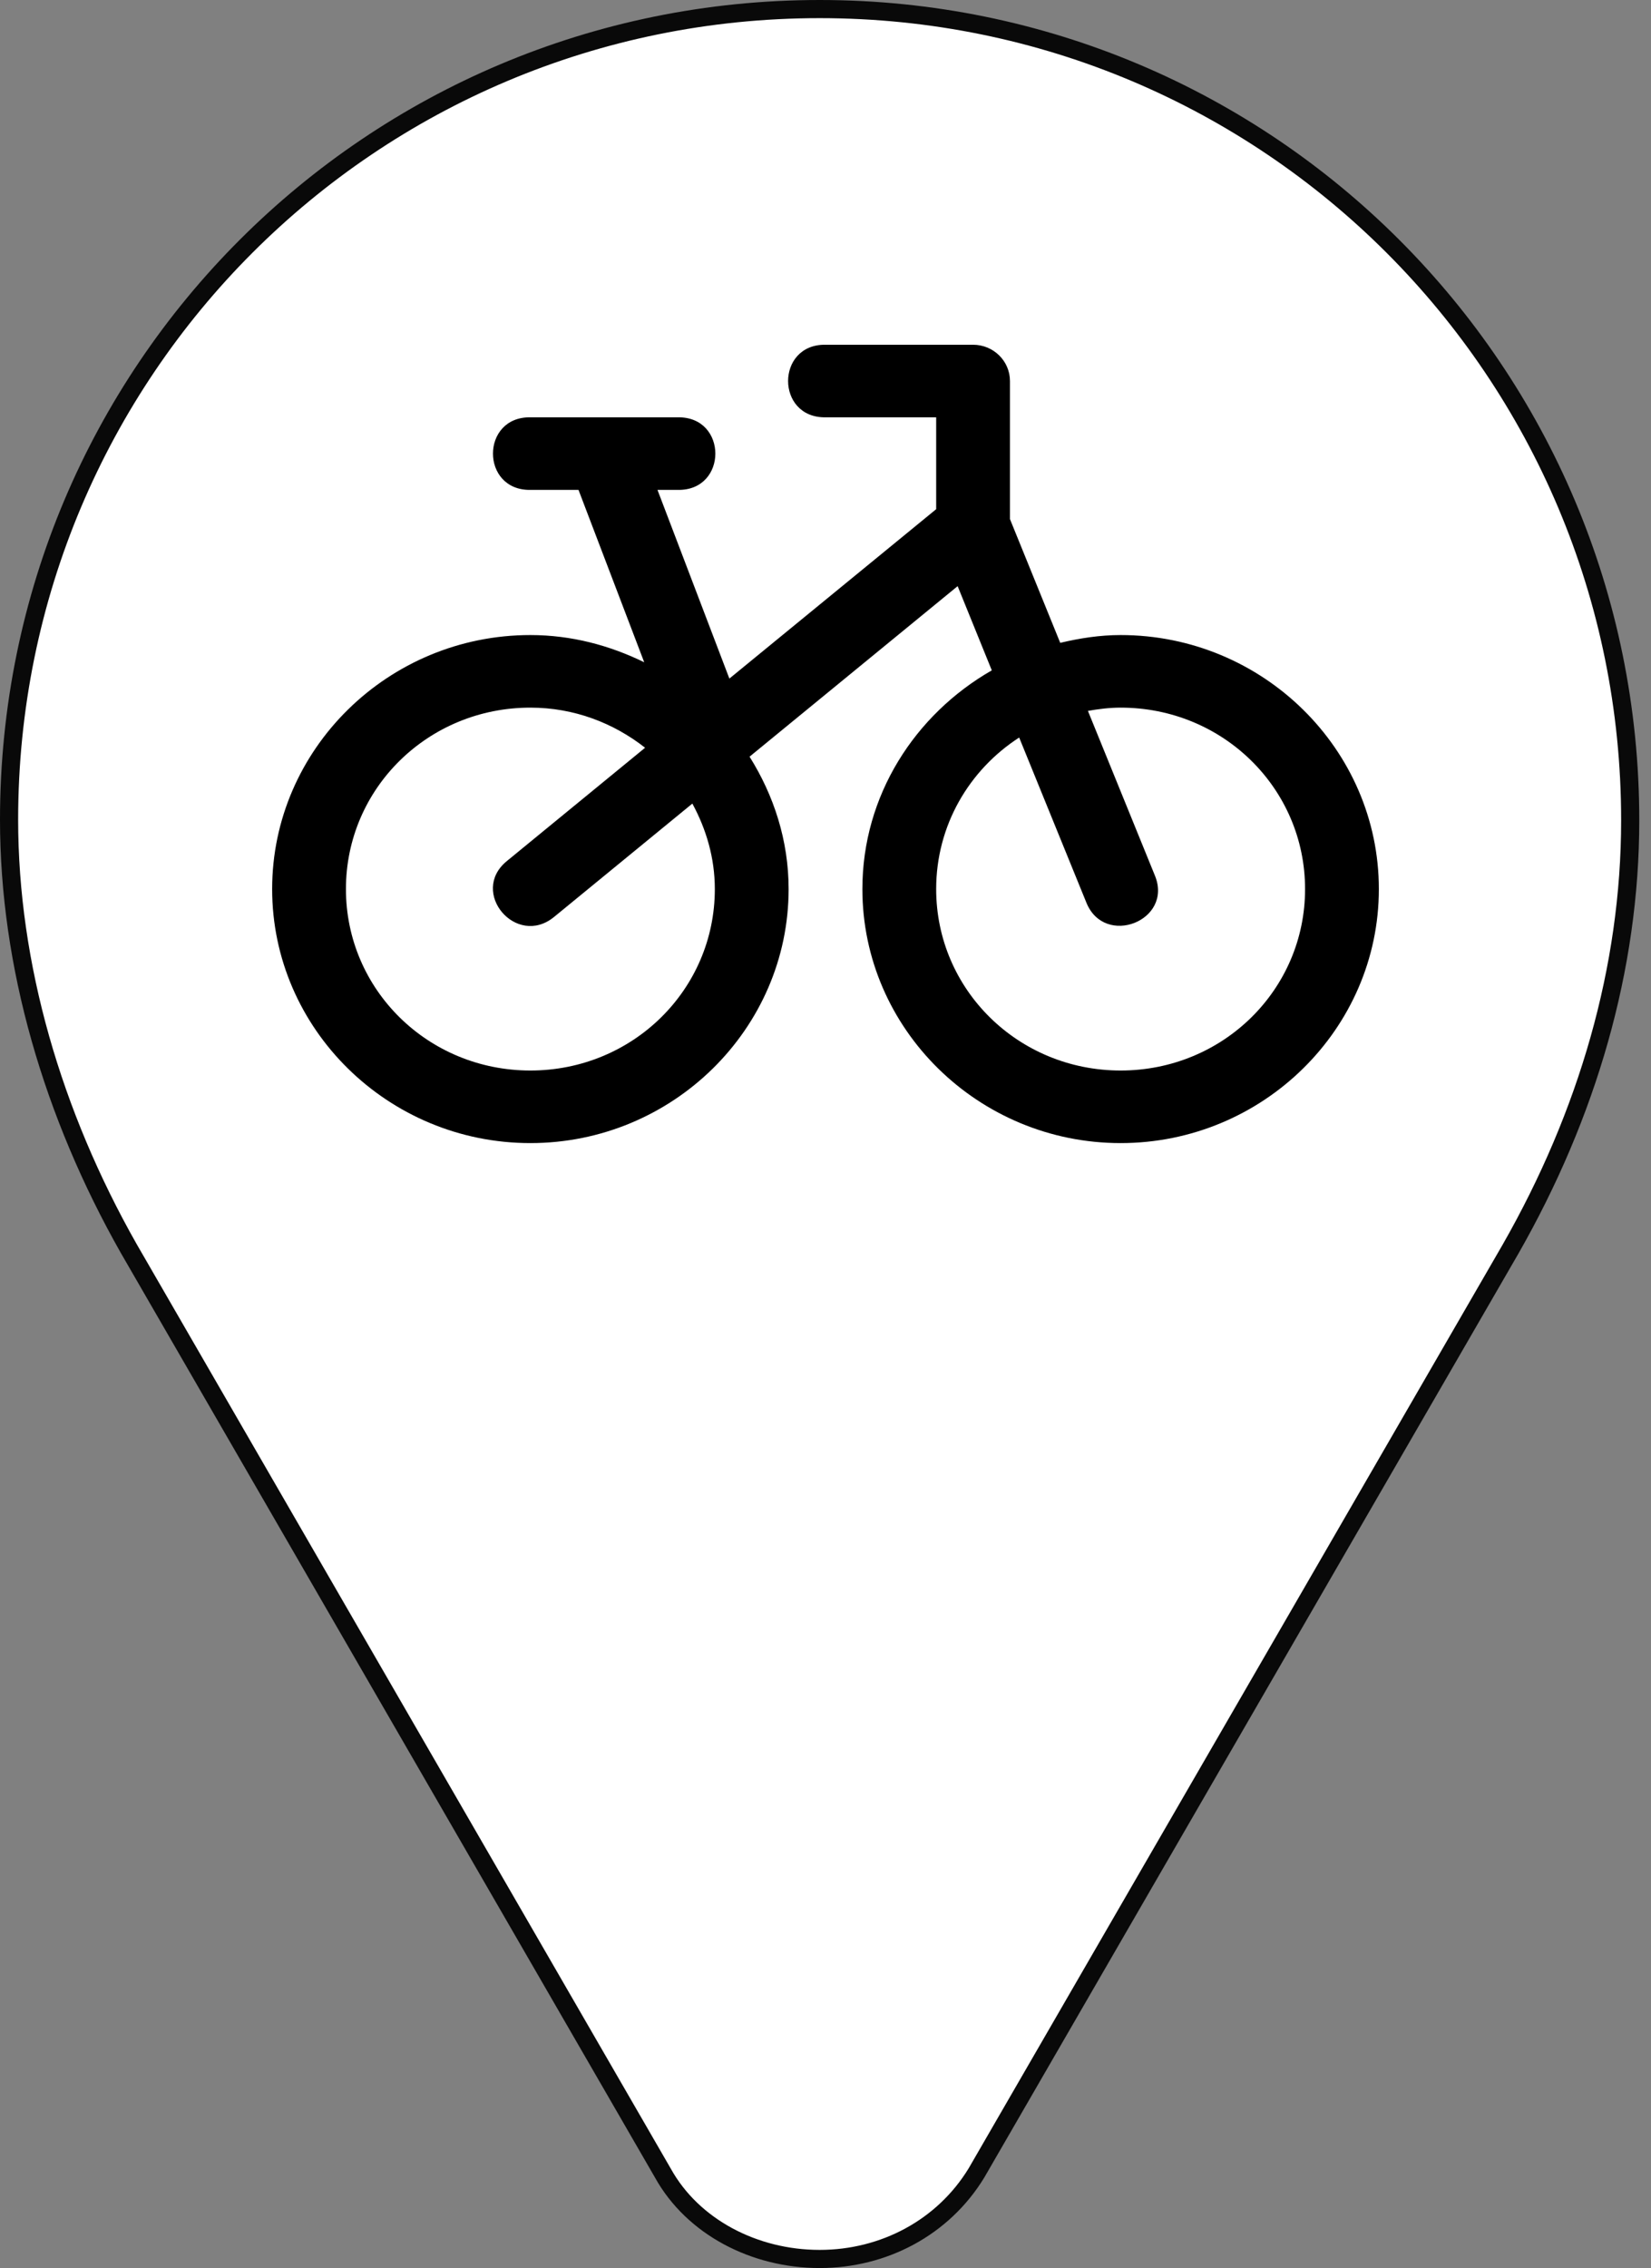 <svg width="91" height="125" viewBox="0 0 91 125" fill="none" xmlns="http://www.w3.org/2000/svg">
<rect x="0" y="0" width="91" height="125" fill="#808080" stroke="none"/>
<path d="M45.177 0.5C20.459 0.5 0.5 20.459 0.5 45.177C0.5 53.214 2.903 61.409 7.09 68.801L36.536 119.765C38.183 122.734 41.578 124.5 45.177 124.5C48.71 124.5 51.985 122.772 53.822 119.757L83.263 68.834C87.49 61.427 89.854 53.377 89.854 45.207C89.854 20.483 69.889 0.5 45.177 0.5Z" fill="white" stroke="#090909"/>
<path d="M45.5 19C42.751 18.96 42.751 23.039 45.5 23H51.6V28.063L40.202 37.399L36.239 27H37.367C40.116 27.04 40.116 22.962 37.367 23H29.233C26.484 22.96 26.484 27.039 29.233 27H31.886L35.508 36.5C33.606 35.57 31.494 35 29.233 35C21.396 35 15 41.292 15 49C15 56.708 21.396 63 29.233 63C37.07 63 43.467 56.708 43.467 49C43.467 46.321 42.652 43.836 41.314 41.703L52.783 32.305L54.666 36.946C50.426 39.375 47.533 43.845 47.533 49C47.533 56.708 53.93 63 61.767 63C69.603 63 76 56.708 76 49C76 41.292 69.603 35 61.767 35C60.615 35 59.512 35.174 58.438 35.43L55.667 28.609V21C55.667 19.896 54.756 19 53.633 19H45.5ZM29.233 39C31.642 39 33.819 39.848 35.556 41.211L27.931 47.461C25.853 49.17 28.451 52.239 30.536 50.539L38.161 44.289C38.926 45.696 39.4 47.285 39.4 49C39.4 54.547 34.872 59 29.233 59C23.595 59 19.067 54.547 19.067 49C19.067 43.454 23.594 39 29.233 39ZM61.767 39C67.406 39 71.933 43.454 71.933 49C71.933 54.547 67.406 59 61.767 59C56.128 59 51.6 54.547 51.6 49C51.6 45.492 53.417 42.432 56.175 40.648L59.877 49.742C60.877 52.234 64.677 50.742 63.657 48.258L59.964 39.18C60.55 39.077 61.149 39 61.767 39Z" fill="black"/>
</svg>

